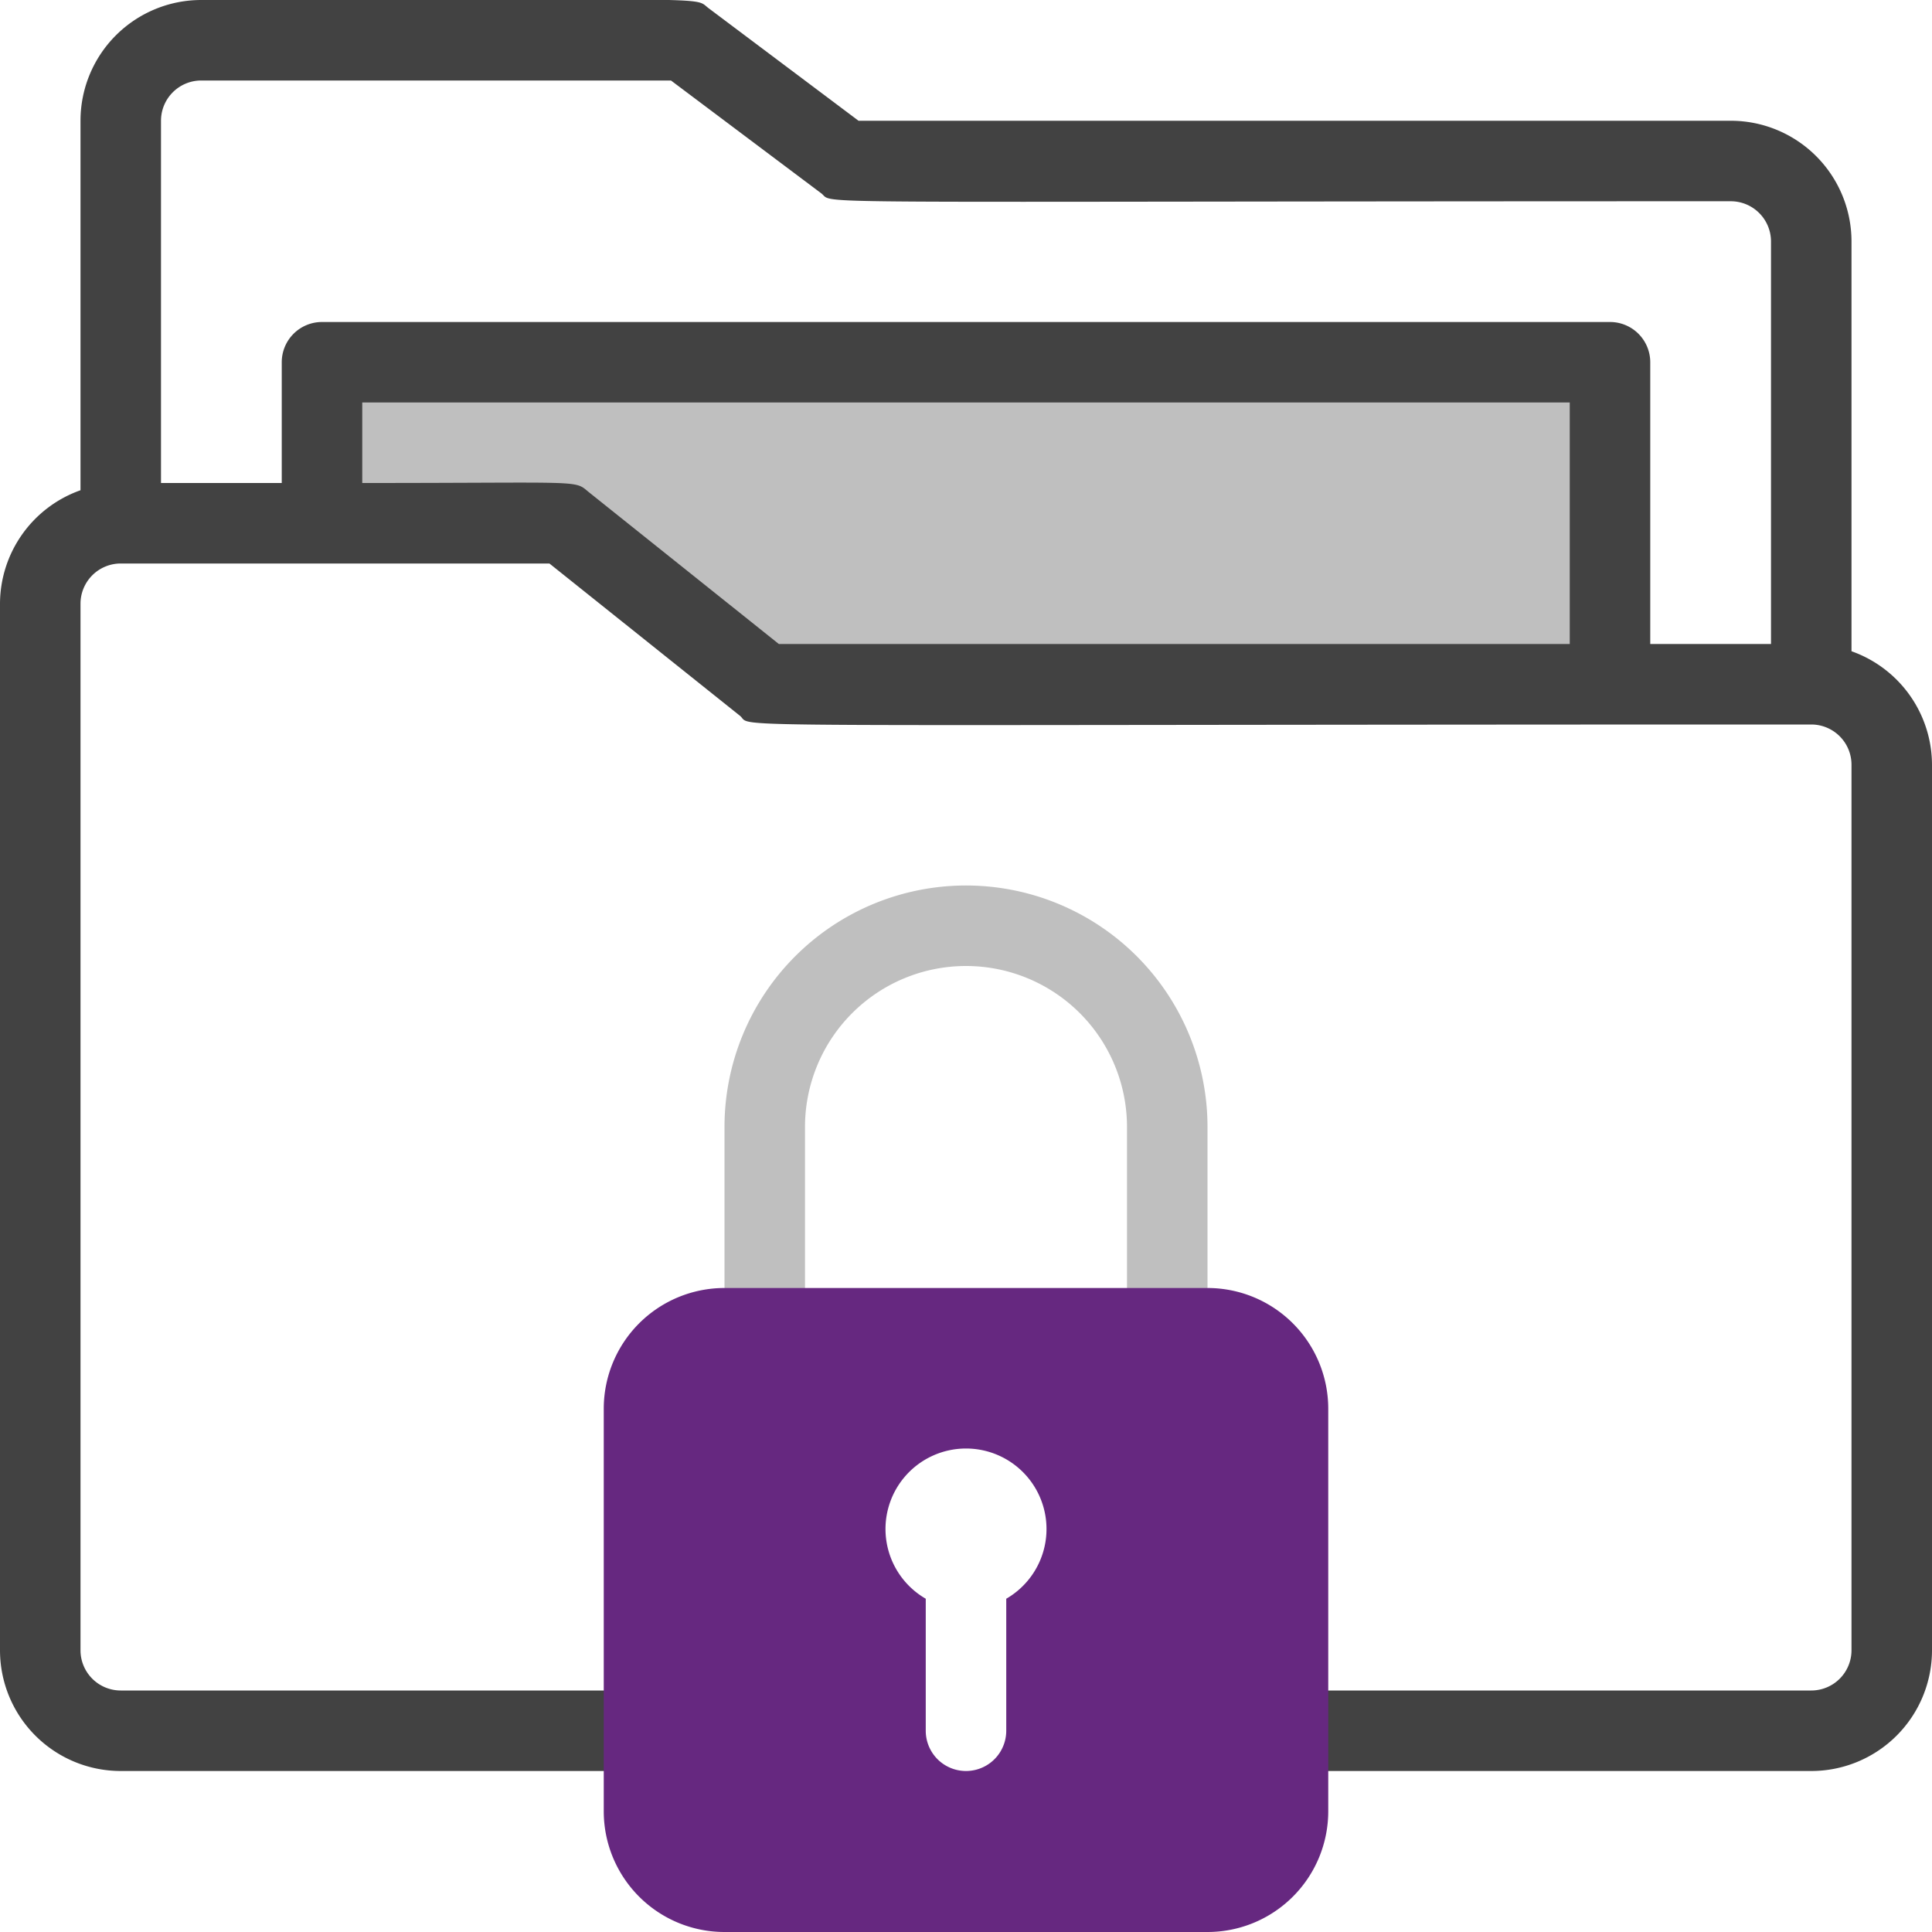<svg xmlns="http://www.w3.org/2000/svg" viewBox="0 0 48 48"><defs><style>.cls-1{fill:#bfbfbf;}.cls-2{fill:#424242;}.cls-3{fill:#662880;}</style></defs><title>File Security</title><g id="File_Security" data-name="File Security"><polygon class="cls-1" points="40 9 40 17 19 17 14 13 8 13 8 9 40 9"/><path class="cls-2" d="M46,16.18V6a3,3,0,0,0-3-3H21.33L17.6.2C17.22-.09,18.05,0,5,0A3,3,0,0,0,2,3v9.18A3,3,0,0,0,0,15V41a3,3,0,0,0,3,3H16a1,1,0,0,0,0-2H3a1,1,0,0,1-1-1V15a1,1,0,0,1,1-1H13.65l4.73,3.78c.4.32-1.71.22,26.62.22a1,1,0,0,1,1,1V41a1,1,0,0,1-1,1H32a1,1,0,0,0,0,2H45a3,3,0,0,0,3-3V19A3,3,0,0,0,46,16.18ZM5,2H16.67L20.4,4.8c.39.29-1.34.2,22.6.2a1,1,0,0,1,1,1V16H41V9a1,1,0,0,0-1-1H8A1,1,0,0,0,7,9v3H4V3A1,1,0,0,1,5,2Zm9.62,10.22c-.36-.3-.11-.22-5.62-.22V10H39v6H19.35Z"/><path class="cls-1" d="M29,35a1,1,0,0,1-1-1V28a4,4,0,0,0-8,0v6a1,1,0,0,1-2,0V28a6,6,0,0,1,12,0v6A1,1,0,0,1,29,35Z"/><path class="cls-3" d="M30,32H18a3,3,0,0,0-3,3V45a3,3,0,0,0,3,3H30a3,3,0,0,0,3-3V35A3,3,0,0,0,30,32Zm-5,7.72V43a1,1,0,0,1-2,0V39.72a2,2,0,1,1,2,0Z"/></g></svg>